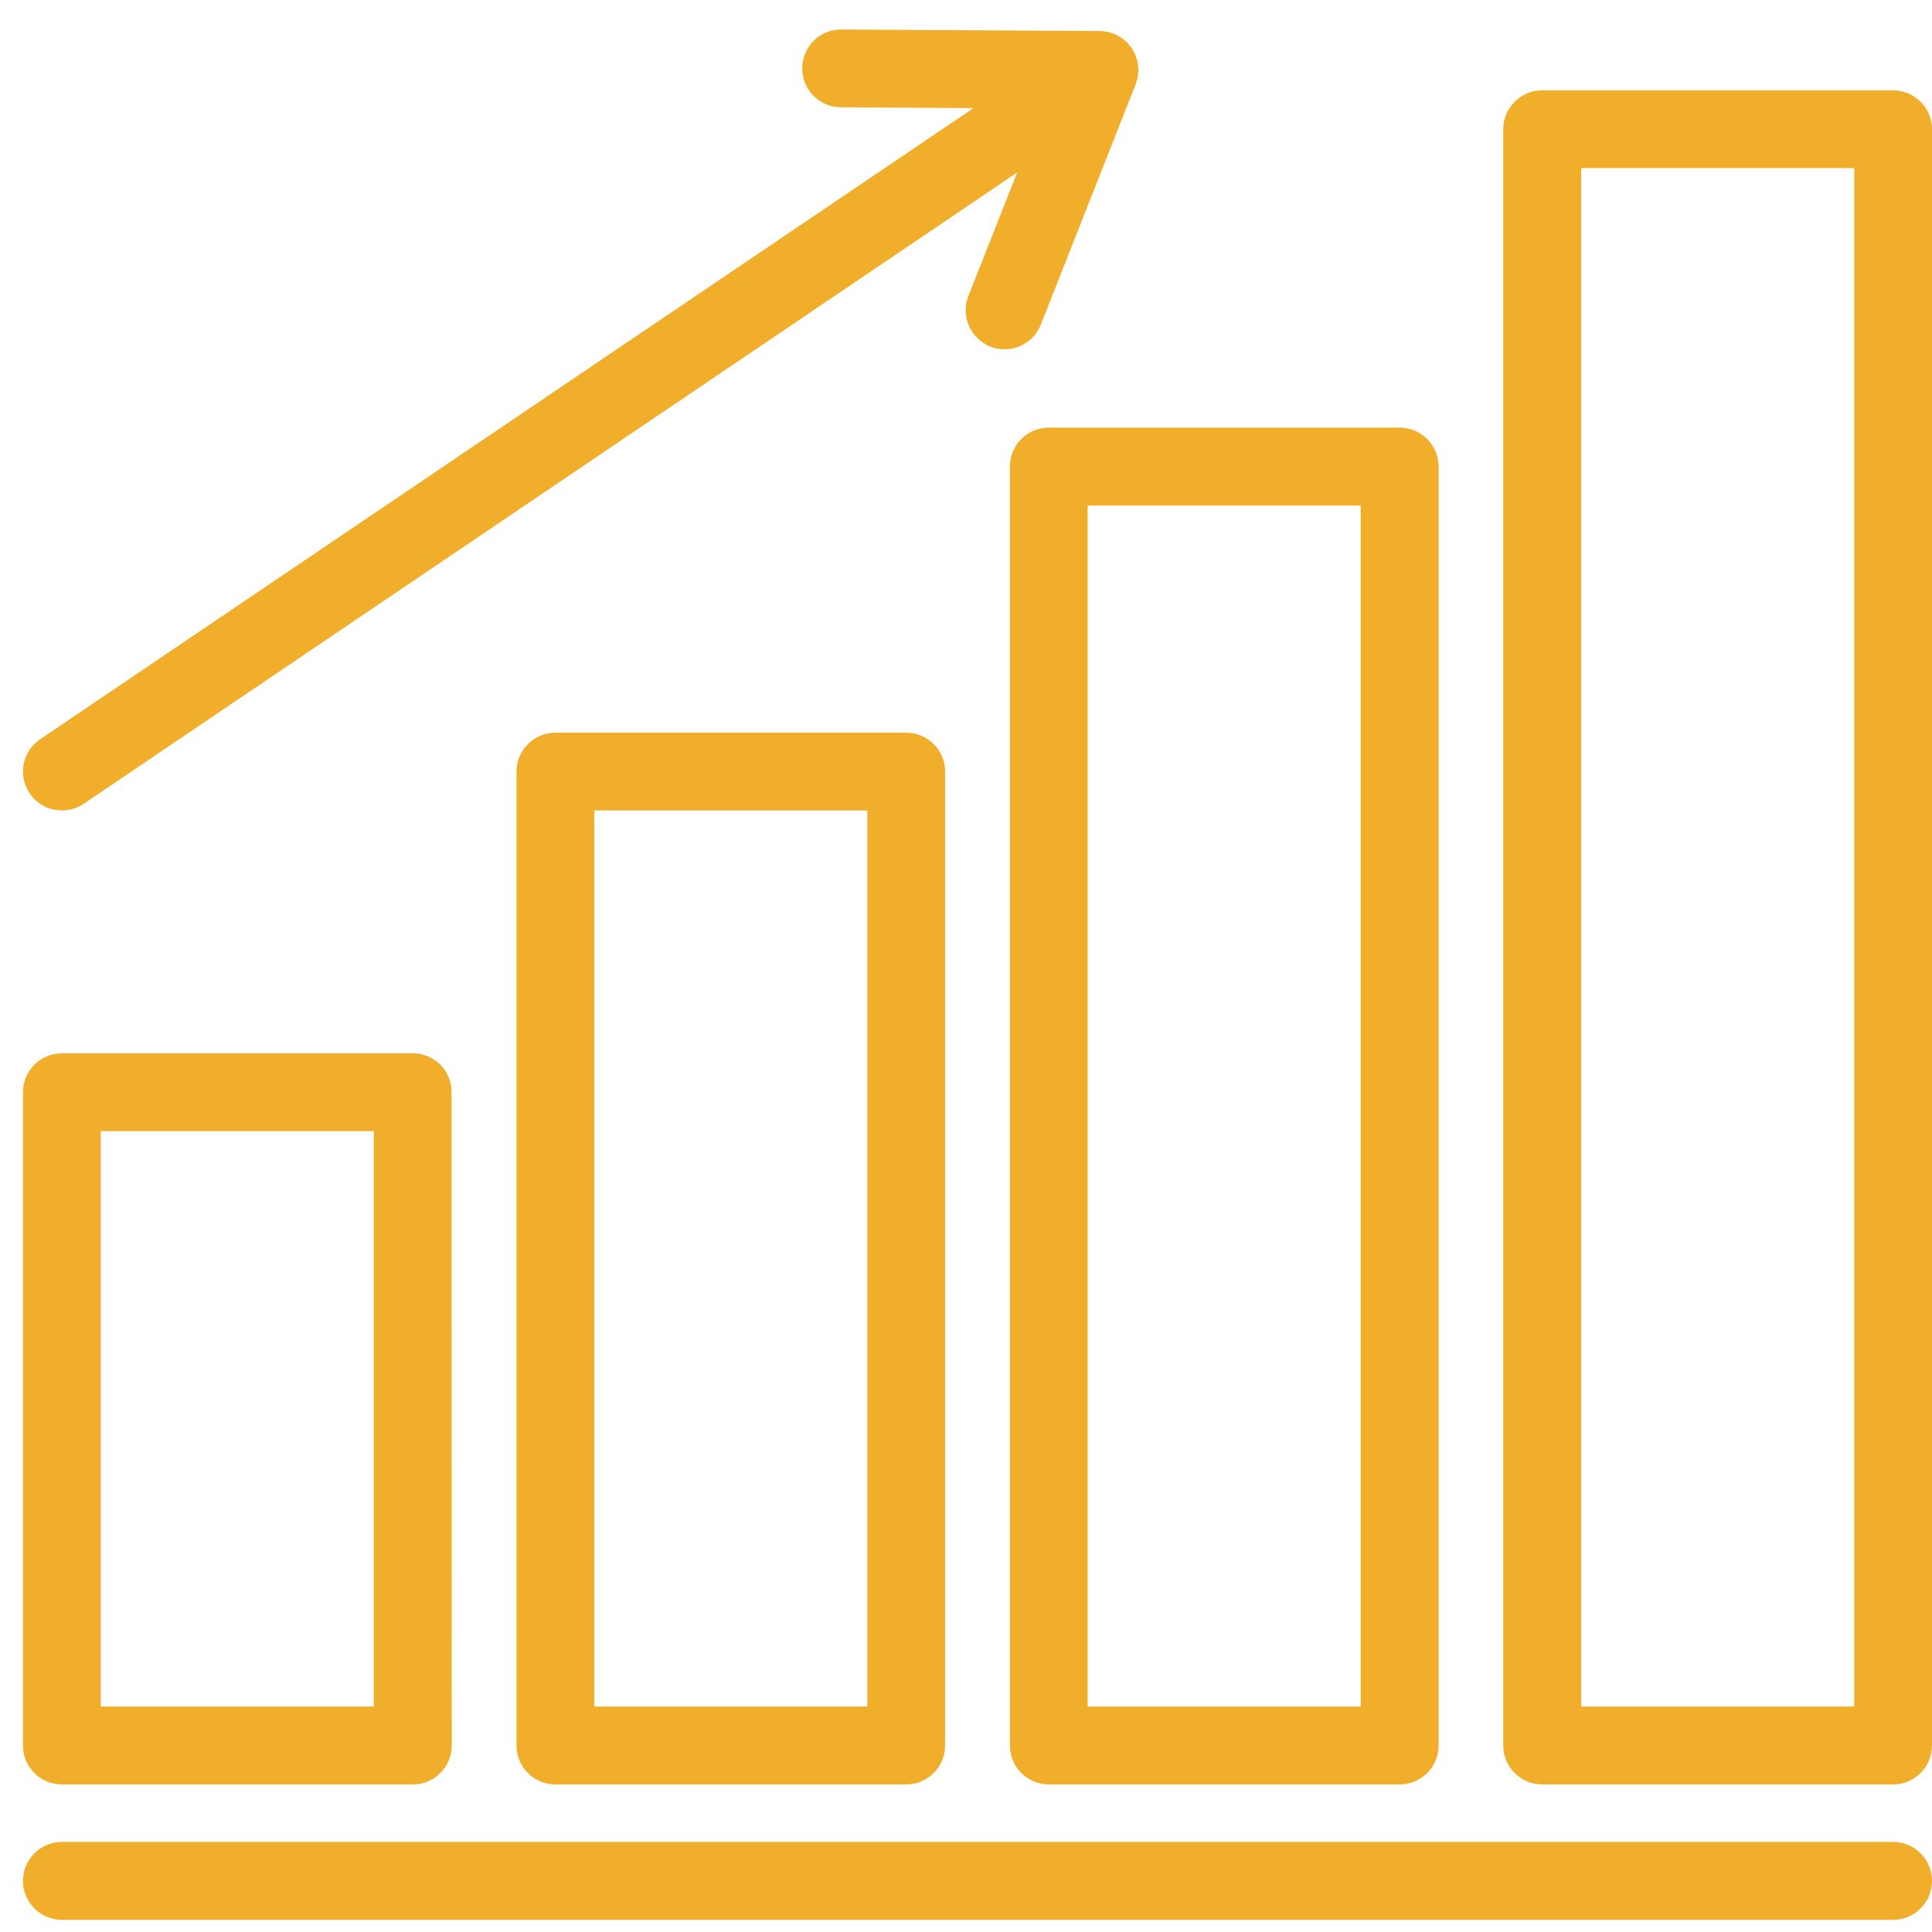<svg xmlns="http://www.w3.org/2000/svg" xmlns:xlink="http://www.w3.org/1999/xlink" width="1080" zoomAndPan="magnify" viewBox="0 0 810 810" height="1080" preserveAspectRatio="xMidYMid meet" version="1.0"><defs><clipPath id="d7ac4c6581"><path d="M 9.633 772 L 810 772 L 810 804.91 L 9.633 804.91 Z M 9.633 772 " clip-rule="nonzero"/></clipPath></defs><path fill="#f1ae2b" d="M 156.719 715.453 L 42.25 715.453 L 42.25 474.223 L 156.719 474.223 Z M 25.977 441.605 C 16.953 441.605 9.633 448.855 9.633 457.879 L 9.633 731.797 C 9.633 740.82 16.953 748.137 25.977 748.137 L 173.062 748.137 C 182.086 748.137 189.402 740.82 189.402 731.797 L 189.332 457.879 C 189.332 448.855 182.086 441.605 173.062 441.605 L 25.977 441.605 " fill-opacity="1" fill-rule="nonzero"/><path fill="#f1ae2b" d="M 363.629 715.453 L 249.16 715.453 L 249.16 339.785 L 363.629 339.785 Z M 232.82 307.172 C 223.867 307.172 216.547 314.488 216.547 323.441 L 216.547 731.797 C 216.547 740.82 223.867 748.137 232.82 748.137 L 379.902 748.137 C 388.926 748.137 396.246 740.82 396.246 731.797 L 396.246 323.441 C 396.246 314.488 388.926 307.172 379.902 307.172 L 232.82 307.172 " fill-opacity="1" fill-rule="nonzero"/><path fill="#f1ae2b" d="M 456.004 211.957 L 570.473 211.957 L 570.473 715.453 L 456.004 715.453 Z M 439.73 748.137 L 586.816 748.137 C 595.77 748.137 603.156 740.82 603.156 731.797 L 603.156 195.613 C 603.156 186.59 595.77 179.27 586.816 179.27 L 439.73 179.27 C 430.707 179.27 423.387 186.59 423.387 195.613 L 423.387 731.797 C 423.387 740.82 430.707 748.137 439.73 748.137 " fill-opacity="1" fill-rule="nonzero"/><path fill="#f1ae2b" d="M 777.383 715.453 L 662.914 715.453 L 662.914 70.484 L 777.383 70.484 Z M 793.656 37.871 L 646.57 37.871 C 637.621 37.871 630.23 45.191 630.23 54.215 L 630.23 731.797 C 630.23 740.82 637.621 748.137 646.57 748.137 L 793.656 748.137 C 802.68 748.137 810 740.82 810 731.797 L 810 54.215 C 810 45.191 802.68 37.871 793.656 37.871 " fill-opacity="1" fill-rule="nonzero"/><path fill="#f1ae2b" d="M 415.219 145.309 C 417.137 146.09 419.195 146.445 421.184 146.445 C 427.652 146.445 433.832 142.535 436.391 136.07 L 476.109 35.383 L 476.184 35.312 C 476.254 35.031 476.324 34.746 476.395 34.391 C 476.395 34.32 476.465 34.176 476.465 34.105 C 476.68 33.539 476.82 33.039 476.965 32.543 C 476.965 32.473 477.035 32.328 477.035 32.258 C 477.105 31.762 477.105 31.262 477.176 30.695 C 477.176 30.625 477.176 30.48 477.176 30.41 C 477.246 30.055 477.32 29.77 477.32 29.418 C 477.32 29.418 477.32 29.344 477.32 29.344 C 477.32 29.273 477.32 29.203 477.32 29.133 C 477.246 28.562 477.176 28.066 477.105 27.57 C 477.105 27.07 477.105 26.574 476.965 26.148 C 476.965 26.078 476.965 26.004 476.965 25.934 C 476.82 25.438 476.609 24.941 476.465 24.441 C 476.395 24.301 476.395 24.156 476.324 24.086 C 476.254 23.73 476.184 23.375 476.039 23.094 C 476.039 23.02 476.039 22.949 475.969 22.879 C 475.828 22.453 475.473 22.027 475.258 21.602 C 475.047 21.102 474.832 20.676 474.477 20.18 C 474.477 20.18 474.477 20.18 474.477 20.109 C 474.121 19.68 473.766 19.254 473.34 18.828 C 473.055 18.473 472.844 18.117 472.488 17.762 C 472.488 17.691 472.418 17.691 472.418 17.621 C 472.273 17.551 472.203 17.48 472.062 17.406 C 471.777 17.125 471.492 16.91 471.207 16.695 C 470.781 16.344 470.496 16.059 470 15.773 C 470 15.703 469.93 15.703 469.859 15.633 C 469.504 15.348 469.078 15.207 468.648 14.992 C 468.223 14.707 467.727 14.422 467.23 14.211 C 467.156 14.211 467.086 14.211 467.016 14.141 C 466.66 13.996 466.375 13.996 466.094 13.855 C 465.949 13.855 465.879 13.785 465.809 13.785 C 465.238 13.641 464.742 13.43 464.172 13.285 C 464.102 13.285 464.031 13.285 463.891 13.285 C 463.535 13.215 463.035 13.215 462.684 13.145 C 462.539 13.145 462.328 13.145 462.184 13.074 C 461.828 13.074 461.473 13.004 461.117 13.004 L 352.688 12.363 L 352.617 12.363 C 343.664 12.363 336.344 19.609 336.344 28.562 C 336.273 37.586 343.523 44.977 352.547 44.977 L 408.113 45.332 L 16.812 309.941 C 9.352 314.988 7.359 325.148 12.477 332.609 C 15.602 337.297 20.719 339.785 25.977 339.785 C 29.102 339.785 32.301 338.859 35.07 337.012 L 426.445 72.332 L 405.98 124.133 C 402.711 132.516 406.832 141.969 415.219 145.309 " fill-opacity="1" fill-rule="nonzero"/><g clip-path="url(#d7ac4c6581)"><path fill="#f1ae2b" d="M 793.656 772.227 L 25.977 772.227 C 16.953 772.227 9.633 779.543 9.633 788.57 C 9.633 797.594 16.953 804.91 25.977 804.91 L 793.656 804.91 C 802.68 804.91 810 797.594 810 788.57 C 810 779.543 802.68 772.227 793.656 772.227 " fill-opacity="1" fill-rule="nonzero"/></g></svg>